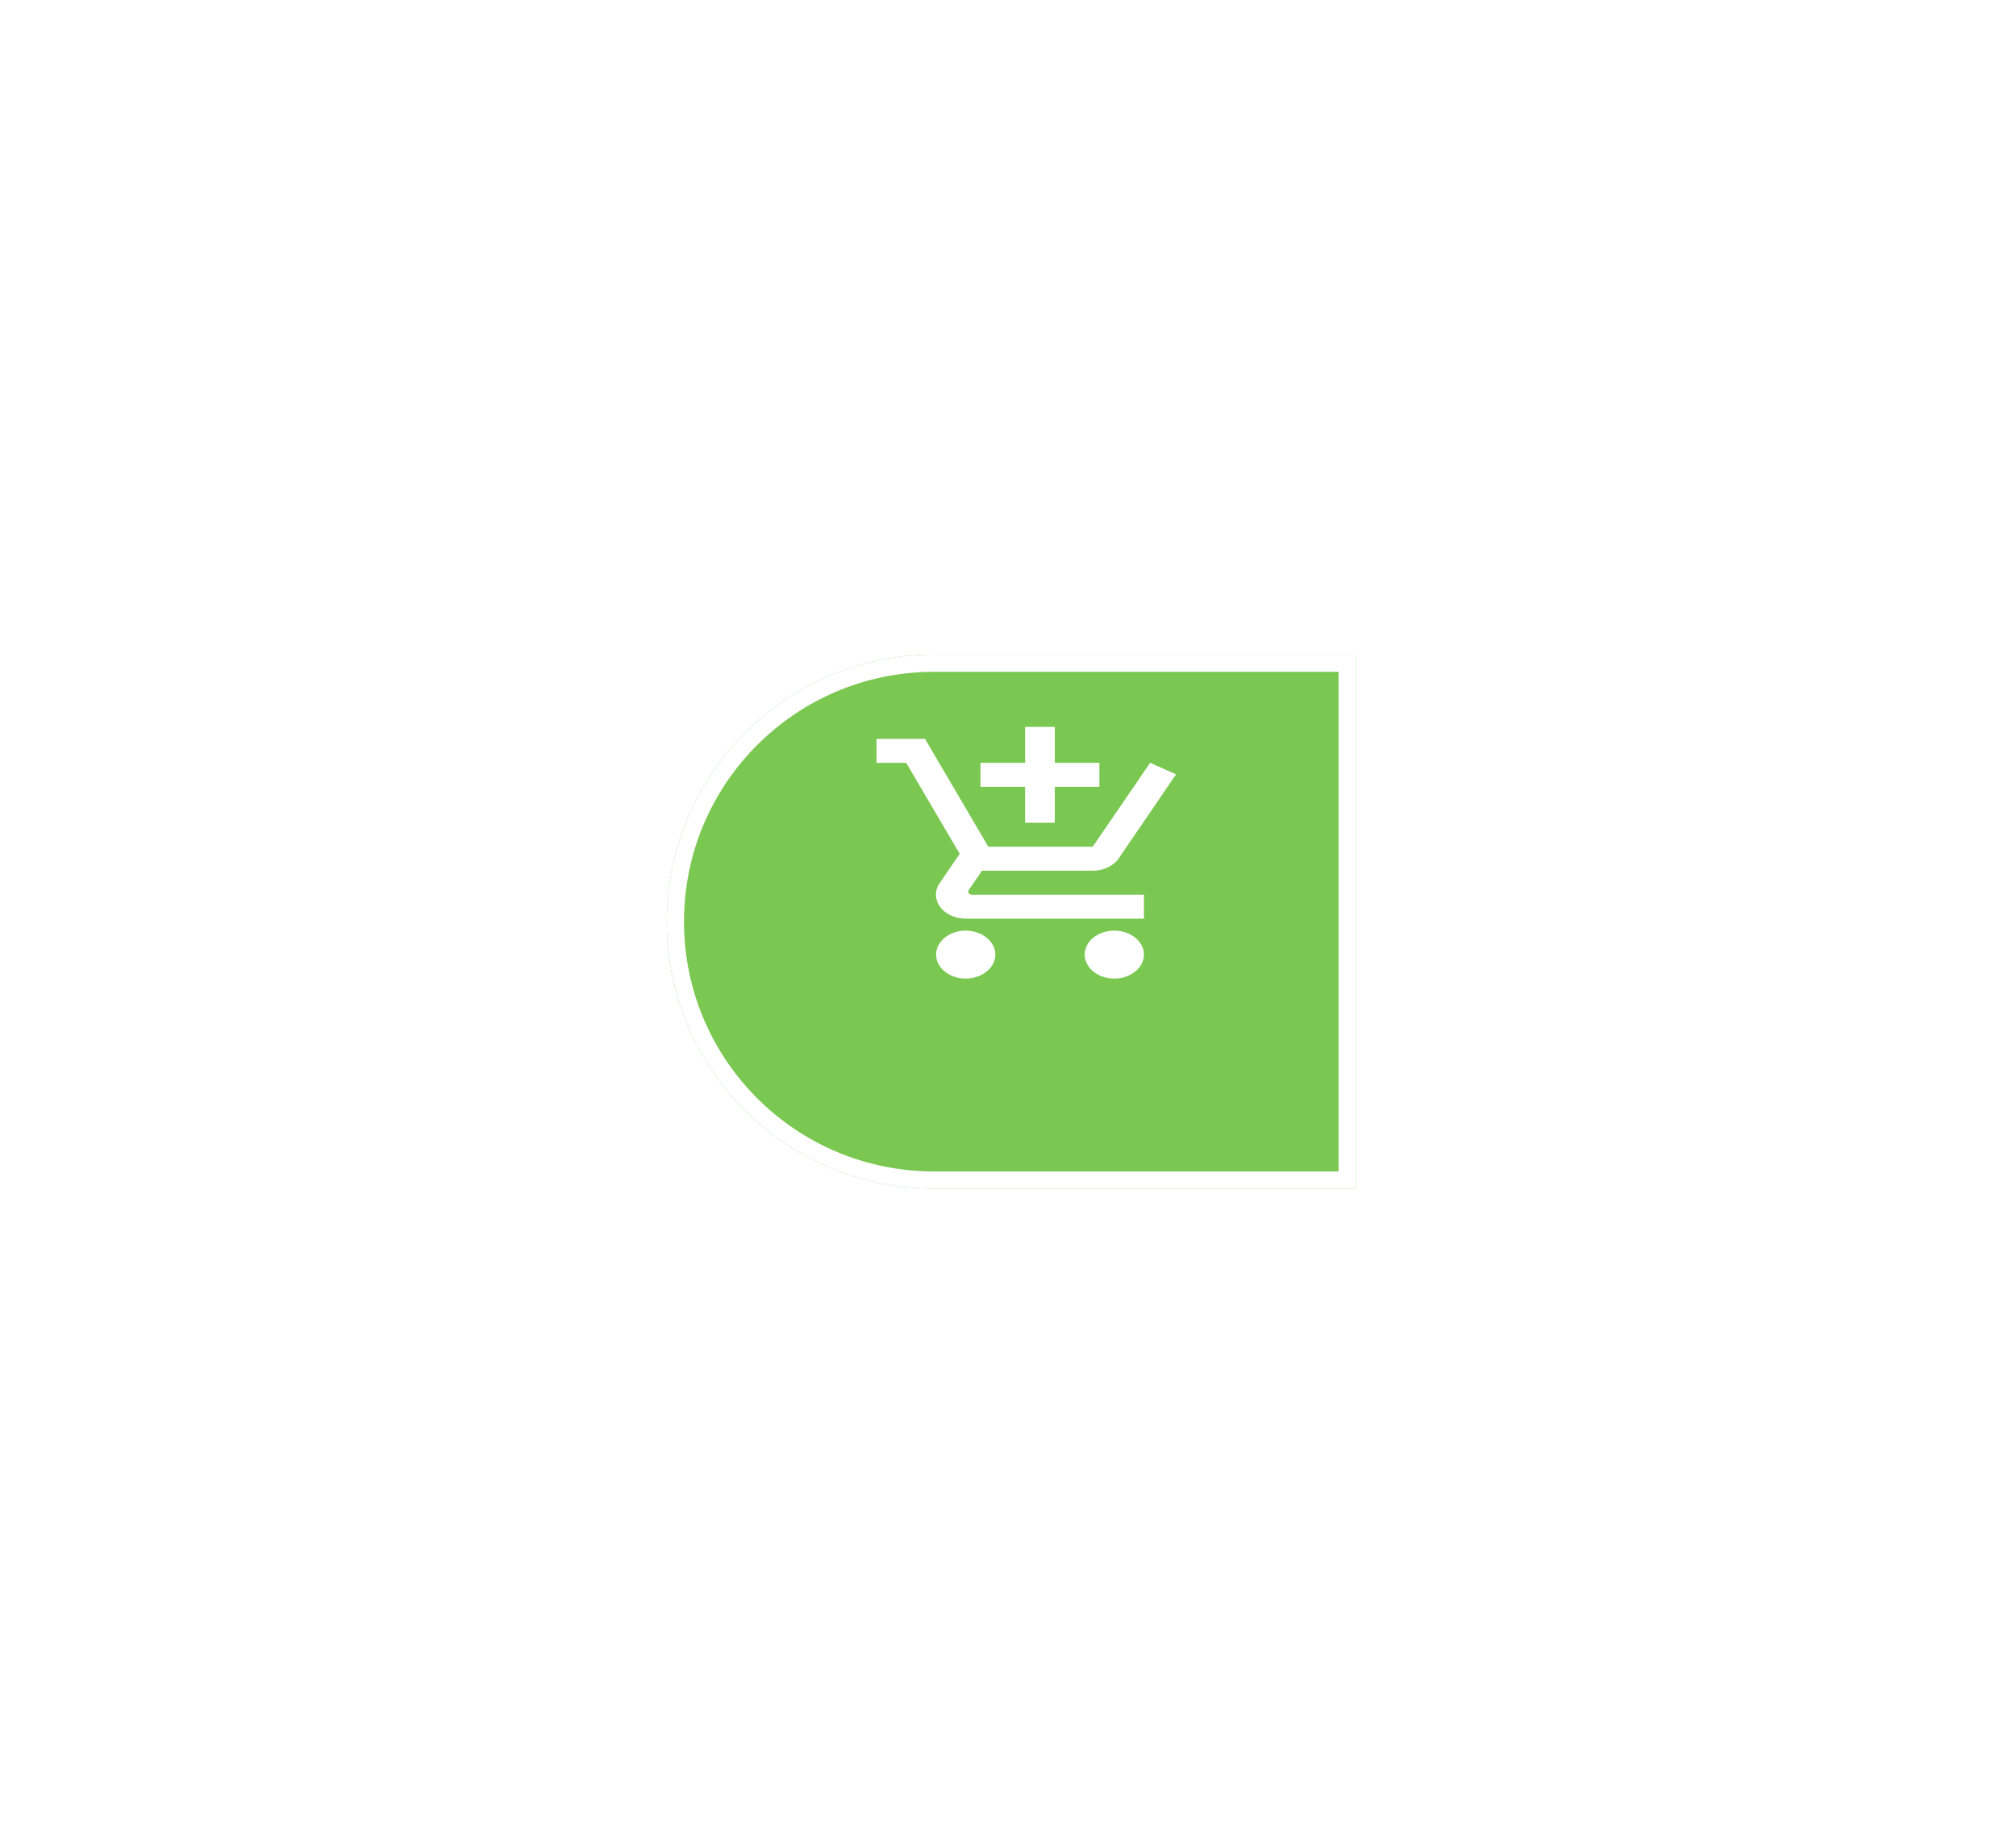 <svg width="117" height="107" viewBox="0 0 117 107" fill="none" xmlns="http://www.w3.org/2000/svg">
<g filter="url(#filter0_d_9794_566)">
<path d="M38.697 49.5C38.697 40.94 45.637 34 54.197 34H78.685V65H54.197C45.637 65 38.697 58.06 38.697 49.5Z" fill="#7AC751"/>
<path d="M39.197 49.5C39.197 41.216 45.913 34.5 54.197 34.5H78.185V64.5H54.197C45.913 64.5 39.197 57.784 39.197 49.5Z" stroke="white"/>
</g>
<path d="M59.492 47.761H61.216V45.674H63.804V44.283H61.216V42.196H59.492V44.283H56.904V45.674H59.492V47.761ZM56.042 54.022C55.093 54.022 54.326 54.648 54.326 55.413C54.326 56.179 55.093 56.805 56.042 56.805C56.991 56.805 57.767 56.179 57.767 55.413C57.767 54.648 56.991 54.022 56.042 54.022ZM64.666 54.022C63.717 54.022 62.95 54.648 62.95 55.413C62.95 56.179 63.717 56.805 64.666 56.805C65.615 56.805 66.391 56.179 66.391 55.413C66.391 54.648 65.615 54.022 64.666 54.022ZM56.189 51.761L56.215 51.678L56.991 50.544H63.416C64.062 50.544 64.632 50.258 64.925 49.827L68.254 44.95L66.753 44.283H66.744L65.796 45.674L63.416 49.152H57.361L57.249 48.965L55.318 45.674L54.498 44.283L53.688 42.891H50.868V44.283H52.593L55.697 49.563L54.533 51.267C54.395 51.462 54.317 51.691 54.317 51.935C54.317 52.7 55.093 53.326 56.042 53.326H66.391V51.935H56.404C56.292 51.935 56.189 51.858 56.189 51.761Z" fill="white"/>
<defs>
<filter id="filter0_d_9794_566" x="0.698" y="0" width="115.987" height="107" filterUnits="userSpaceOnUse" color-interpolation-filters="sRGB">
<feFlood flood-opacity="0" result="BackgroundImageFix"/>
<feColorMatrix in="SourceAlpha" type="matrix" values="0 0 0 0 0 0 0 0 0 0 0 0 0 0 0 0 0 0 127 0" result="hardAlpha"/>
<feOffset dy="4"/>
<feGaussianBlur stdDeviation="19"/>
<feComposite in2="hardAlpha" operator="out"/>
<feColorMatrix type="matrix" values="0 0 0 0 0 0 0 0 0 0.271 0 0 0 0 0.514 0 0 0 1 0"/>
<feBlend mode="normal" in2="BackgroundImageFix" result="effect1_dropShadow_9794_566"/>
<feBlend mode="normal" in="SourceGraphic" in2="effect1_dropShadow_9794_566" result="shape"/>
</filter>
</defs>
</svg>
